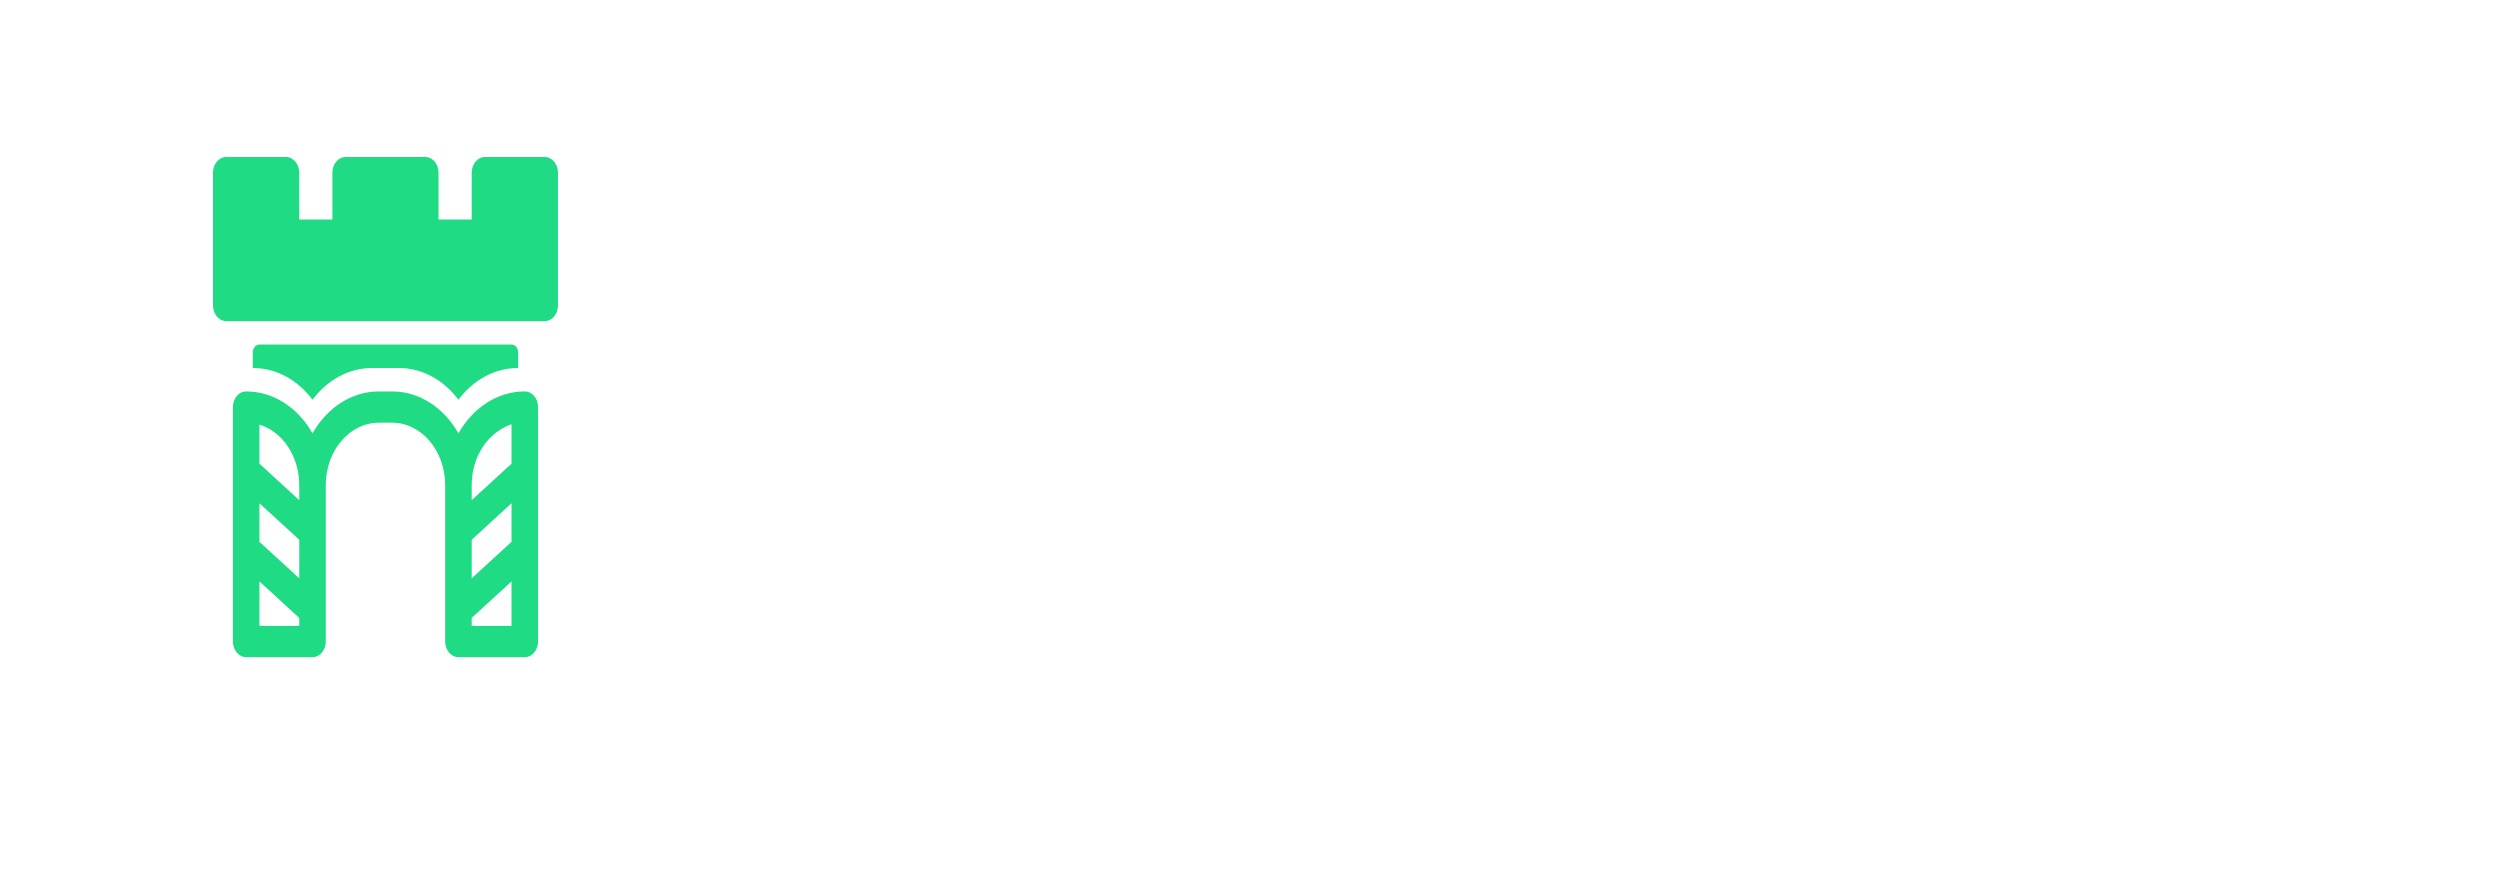 <svg width="150" height="53" viewBox="0 0 150 53" fill="none" xmlns="http://www.w3.org/2000/svg">
<path d="M64.778 27.155C64.778 26.657 64.603 26.276 64.251 26.013C63.899 25.743 63.267 25.462 62.352 25.169C61.438 24.87 60.715 24.577 60.182 24.29C58.728 23.505 58.002 22.447 58.002 21.117C58.002 20.426 58.195 19.81 58.582 19.271C58.975 18.726 59.534 18.302 60.261 17.997C60.993 17.692 61.813 17.54 62.722 17.54C63.636 17.54 64.45 17.707 65.165 18.041C65.88 18.369 66.434 18.835 66.826 19.438C67.225 20.042 67.424 20.727 67.424 21.495H64.787C64.787 20.909 64.603 20.455 64.233 20.133C63.864 19.805 63.346 19.64 62.678 19.64C62.033 19.64 61.532 19.778 61.175 20.054C60.817 20.323 60.639 20.68 60.639 21.126C60.639 21.542 60.847 21.89 61.263 22.172C61.685 22.453 62.303 22.717 63.117 22.963C64.617 23.414 65.71 23.974 66.395 24.642C67.081 25.309 67.424 26.142 67.424 27.138C67.424 28.245 67.005 29.115 66.167 29.748C65.329 30.375 64.201 30.688 62.783 30.688C61.799 30.688 60.902 30.51 60.094 30.152C59.285 29.789 58.667 29.294 58.239 28.667C57.817 28.04 57.606 27.313 57.606 26.487H60.252C60.252 27.899 61.096 28.605 62.783 28.605C63.41 28.605 63.899 28.479 64.251 28.227C64.603 27.97 64.778 27.612 64.778 27.155ZM71.432 21.003L71.511 22.066C72.185 21.24 73.096 20.827 74.244 20.827C75.469 20.827 76.31 21.31 76.767 22.277C77.435 21.31 78.387 20.827 79.623 20.827C80.654 20.827 81.422 21.129 81.926 21.732C82.43 22.33 82.682 23.232 82.682 24.439V30.513H80.133V24.448C80.133 23.909 80.027 23.517 79.816 23.27C79.606 23.018 79.233 22.892 78.7 22.892C77.939 22.892 77.411 23.256 77.118 23.982L77.127 30.513H74.587V24.457C74.587 23.906 74.478 23.508 74.262 23.262C74.045 23.015 73.676 22.892 73.154 22.892C72.434 22.892 71.912 23.191 71.59 23.789V30.513H69.05V21.003H71.432ZM90.152 30.513C90.035 30.284 89.95 30 89.897 29.66C89.282 30.346 88.482 30.688 87.498 30.688C86.566 30.688 85.793 30.419 85.178 29.88C84.568 29.341 84.264 28.661 84.264 27.841C84.264 26.833 84.636 26.059 85.38 25.52C86.13 24.981 87.211 24.709 88.623 24.703H89.792V24.158C89.792 23.719 89.678 23.367 89.449 23.103C89.227 22.84 88.872 22.708 88.386 22.708C87.958 22.708 87.621 22.81 87.375 23.015C87.135 23.221 87.015 23.502 87.015 23.859H84.475C84.475 23.308 84.644 22.799 84.984 22.33C85.324 21.861 85.805 21.495 86.426 21.231C87.047 20.962 87.744 20.827 88.518 20.827C89.689 20.827 90.618 21.123 91.304 21.715C91.995 22.301 92.341 23.127 92.341 24.193V28.315C92.347 29.218 92.473 29.9 92.719 30.363V30.513H90.152ZM88.052 28.746C88.427 28.746 88.772 28.664 89.089 28.5C89.405 28.33 89.64 28.104 89.792 27.823V26.188H88.843C87.571 26.188 86.894 26.628 86.812 27.507L86.804 27.656C86.804 27.973 86.915 28.233 87.138 28.438C87.36 28.643 87.665 28.746 88.052 28.746ZM99.636 23.385C99.29 23.338 98.985 23.314 98.722 23.314C97.761 23.314 97.131 23.64 96.832 24.29V30.513H94.292V21.003H96.691L96.762 22.137C97.272 21.264 97.978 20.827 98.88 20.827C99.161 20.827 99.425 20.865 99.671 20.941L99.636 23.385ZM104.347 18.665V21.003H105.973V22.866H104.347V27.612C104.347 27.964 104.414 28.216 104.549 28.368C104.684 28.52 104.941 28.597 105.322 28.597C105.604 28.597 105.853 28.576 106.069 28.535V30.46C105.571 30.612 105.059 30.688 104.531 30.688C102.75 30.688 101.842 29.789 101.807 27.99V22.866H100.418V21.003H101.807V18.665H104.347ZM122.452 30.513H119.815V25.028H114.674V30.513H112.037V17.716H114.674V22.901H119.815V17.716H122.452V30.513ZM124.201 25.67C124.201 24.726 124.383 23.886 124.746 23.147C125.109 22.409 125.631 21.838 126.311 21.433C126.996 21.029 127.79 20.827 128.692 20.827C129.976 20.827 131.021 21.22 131.83 22.005C132.645 22.79 133.099 23.856 133.192 25.204L133.21 25.854C133.21 27.313 132.803 28.485 131.988 29.37C131.174 30.249 130.081 30.688 128.71 30.688C127.339 30.688 126.243 30.249 125.423 29.37C124.608 28.491 124.201 27.296 124.201 25.784V25.67ZM126.741 25.854C126.741 26.757 126.911 27.448 127.251 27.929C127.591 28.403 128.077 28.64 128.71 28.64C129.325 28.64 129.806 28.406 130.151 27.937C130.497 27.463 130.67 26.707 130.67 25.67C130.67 24.785 130.497 24.099 130.151 23.613C129.806 23.127 129.319 22.884 128.692 22.884C128.071 22.884 127.591 23.127 127.251 23.613C126.911 24.094 126.741 24.841 126.741 25.854ZM139.925 27.885C139.925 27.574 139.77 27.331 139.459 27.155C139.154 26.974 138.662 26.812 137.982 26.672C135.721 26.197 134.59 25.236 134.59 23.789C134.59 22.945 134.938 22.242 135.636 21.68C136.339 21.111 137.256 20.827 138.387 20.827C139.594 20.827 140.558 21.111 141.278 21.68C142.005 22.248 142.368 22.986 142.368 23.894H139.828C139.828 23.531 139.711 23.232 139.477 22.998C139.242 22.758 138.876 22.638 138.378 22.638C137.95 22.638 137.619 22.734 137.385 22.928C137.15 23.121 137.033 23.367 137.033 23.666C137.033 23.947 137.165 24.176 137.429 24.351C137.698 24.521 138.149 24.671 138.782 24.8C139.415 24.923 139.948 25.063 140.382 25.222C141.724 25.714 142.395 26.566 142.395 27.779C142.395 28.646 142.022 29.349 141.278 29.889C140.534 30.422 139.573 30.688 138.396 30.688C137.599 30.688 136.89 30.548 136.269 30.267C135.653 29.979 135.17 29.59 134.818 29.098C134.467 28.599 134.291 28.063 134.291 27.489H136.699C136.723 27.94 136.89 28.286 137.2 28.526C137.511 28.767 137.927 28.887 138.448 28.887C138.935 28.887 139.301 28.796 139.547 28.614C139.799 28.427 139.925 28.183 139.925 27.885ZM147.079 18.665V21.003H148.705V22.866H147.079V27.612C147.079 27.964 147.146 28.216 147.281 28.368C147.416 28.52 147.674 28.597 148.055 28.597C148.336 28.597 148.585 28.576 148.802 28.535V30.46C148.304 30.612 147.791 30.688 147.264 30.688C145.482 30.688 144.574 29.789 144.539 27.99V22.866H143.15V21.003H144.539V18.665H147.079Z" fill="white"/>
<g filter="url(#filter0_ddi)">
<rect x="4" y="2" width="37.63" height="44.513" rx="8.78" fill="white"/>
<rect x="4" y="2" width="37.63" height="44.513" rx="8.78" fill="url(#paint0_linear)" fill-opacity="0.1" style="mix-blend-mode:overlay"/>
</g>
<path fill-rule="evenodd" clip-rule="evenodd" d="M15.168 22.079V21.141C15.168 20.886 15.348 20.672 15.57 20.672H30.687C30.91 20.672 31.088 20.882 31.088 21.141V22.079C29.662 22.079 28.382 22.816 27.507 23.984C26.631 22.816 25.351 22.079 23.924 22.079H22.333C20.907 22.079 19.626 22.816 18.751 23.984C17.875 22.816 16.595 22.079 15.168 22.079ZM32.681 19.266H13.576C13.137 19.266 12.78 18.846 12.78 18.328V10.357C12.78 9.839 13.137 9.419 13.576 9.419H17.158C17.598 9.419 17.954 9.839 17.954 10.357V13.17H19.944V10.357C19.944 9.839 20.301 9.419 20.74 9.419H25.516C25.956 9.419 26.312 9.839 26.312 10.357V13.17H28.302V10.357C28.302 9.839 28.659 9.419 29.098 9.419H32.681C33.12 9.419 33.477 9.839 33.477 10.357V18.328C33.477 18.846 33.12 19.266 32.681 19.266ZM27.507 26.002C28.362 24.485 29.826 23.486 31.487 23.486C31.927 23.486 32.283 23.906 32.283 24.424V38.491C32.283 39.009 31.927 39.429 31.487 39.429H27.506C27.067 39.429 26.71 39.009 26.71 38.491V29.113C26.71 27.041 25.285 25.362 23.526 25.362H22.731C20.972 25.362 19.546 27.041 19.546 29.113V38.491C19.546 39.008 19.191 39.428 18.751 39.429L18.751 39.429H14.77C14.331 39.429 13.974 39.009 13.974 38.491V24.424C13.974 23.906 14.331 23.486 14.77 23.486C16.432 23.486 17.895 24.485 18.751 26.001C19.607 24.485 21.07 23.486 22.731 23.486H23.526C25.187 23.486 26.651 24.485 27.507 26.002ZM28.302 34.698L30.6 32.593C30.629 32.566 30.66 32.542 30.691 32.52V30.196L28.302 32.385V34.698ZM28.302 30.009L30.6 27.904C30.629 27.877 30.66 27.852 30.691 27.831V25.455C30.691 25.455 30.345 25.55 29.871 25.88C28.932 26.532 28.302 27.736 28.302 29.113V30.009ZM28.302 37.074V37.553H30.691V34.885L28.302 37.074ZM15.566 32.521C15.597 32.542 15.628 32.566 15.657 32.593L17.955 34.699V32.386L15.566 30.197V32.521ZM15.566 27.832C15.598 27.853 15.628 27.877 15.657 27.904L17.955 30.01V29.113C17.955 27.362 16.936 25.891 15.566 25.477V27.832ZM15.566 34.886V37.553H17.955V37.075L15.566 34.886Z" fill="url(#paint1_linear)"/>
<defs>
<filter id="filter0_ddi" x="0.237" y="0.746" width="45.156" height="52.038" filterUnits="userSpaceOnUse" color-interpolation-filters="sRGB">
<feFlood flood-opacity="0" result="BackgroundImageFix"/>
<feColorMatrix in="SourceAlpha" type="matrix" values="0 0 0 0 0 0 0 0 0 0 0 0 0 0 0 0 0 0 127 0"/>
<feOffset dy="2.509"/>
<feGaussianBlur stdDeviation="1.881"/>
<feColorMatrix type="matrix" values="0 0 0 0 0 0 0 0 0 0 0 0 0 0 0 0 0 0 0.05 0"/>
<feBlend mode="normal" in2="BackgroundImageFix" result="effect1_dropShadow"/>
<feColorMatrix in="SourceAlpha" type="matrix" values="0 0 0 0 0 0 0 0 0 0 0 0 0 0 0 0 0 0 127 0"/>
<feOffset dy="0.627"/>
<feGaussianBlur stdDeviation="0.941"/>
<feColorMatrix type="matrix" values="0 0 0 0 0 0 0 0 0 0 0 0 0 0 0 0 0 0 0.1 0"/>
<feBlend mode="normal" in2="effect1_dropShadow" result="effect2_dropShadow"/>
<feBlend mode="normal" in="SourceGraphic" in2="effect2_dropShadow" result="shape"/>
<feColorMatrix in="SourceAlpha" type="matrix" values="0 0 0 0 0 0 0 0 0 0 0 0 0 0 0 0 0 0 127 0" result="hardAlpha"/>
<feOffset dy="0.627"/>
<feComposite in2="hardAlpha" operator="arithmetic" k2="-1" k3="1"/>
<feColorMatrix type="matrix" values="0 0 0 0 1 0 0 0 0 1 0 0 0 0 1 0 0 0 0.1 0"/>
<feBlend mode="normal" in2="shape" result="effect3_innerShadow"/>
</filter>
<linearGradient id="paint0_linear" x1="4" y1="2" x2="4" y2="46.513" gradientUnits="userSpaceOnUse">
<stop stop-color="white" stop-opacity="0.5"/>
<stop offset="1" stop-color="white" stop-opacity="0.01"/>
</linearGradient>
<linearGradient id="paint1_linear" x1="4.2" y1="23.142" x2="30.693" y2="43.12" gradientUnits="userSpaceOnUse">
<stop stop-color="#1FDB84"/>
<stop offset="1" stop-color="#1FDB84"/>
</linearGradient>
</defs>
</svg>

